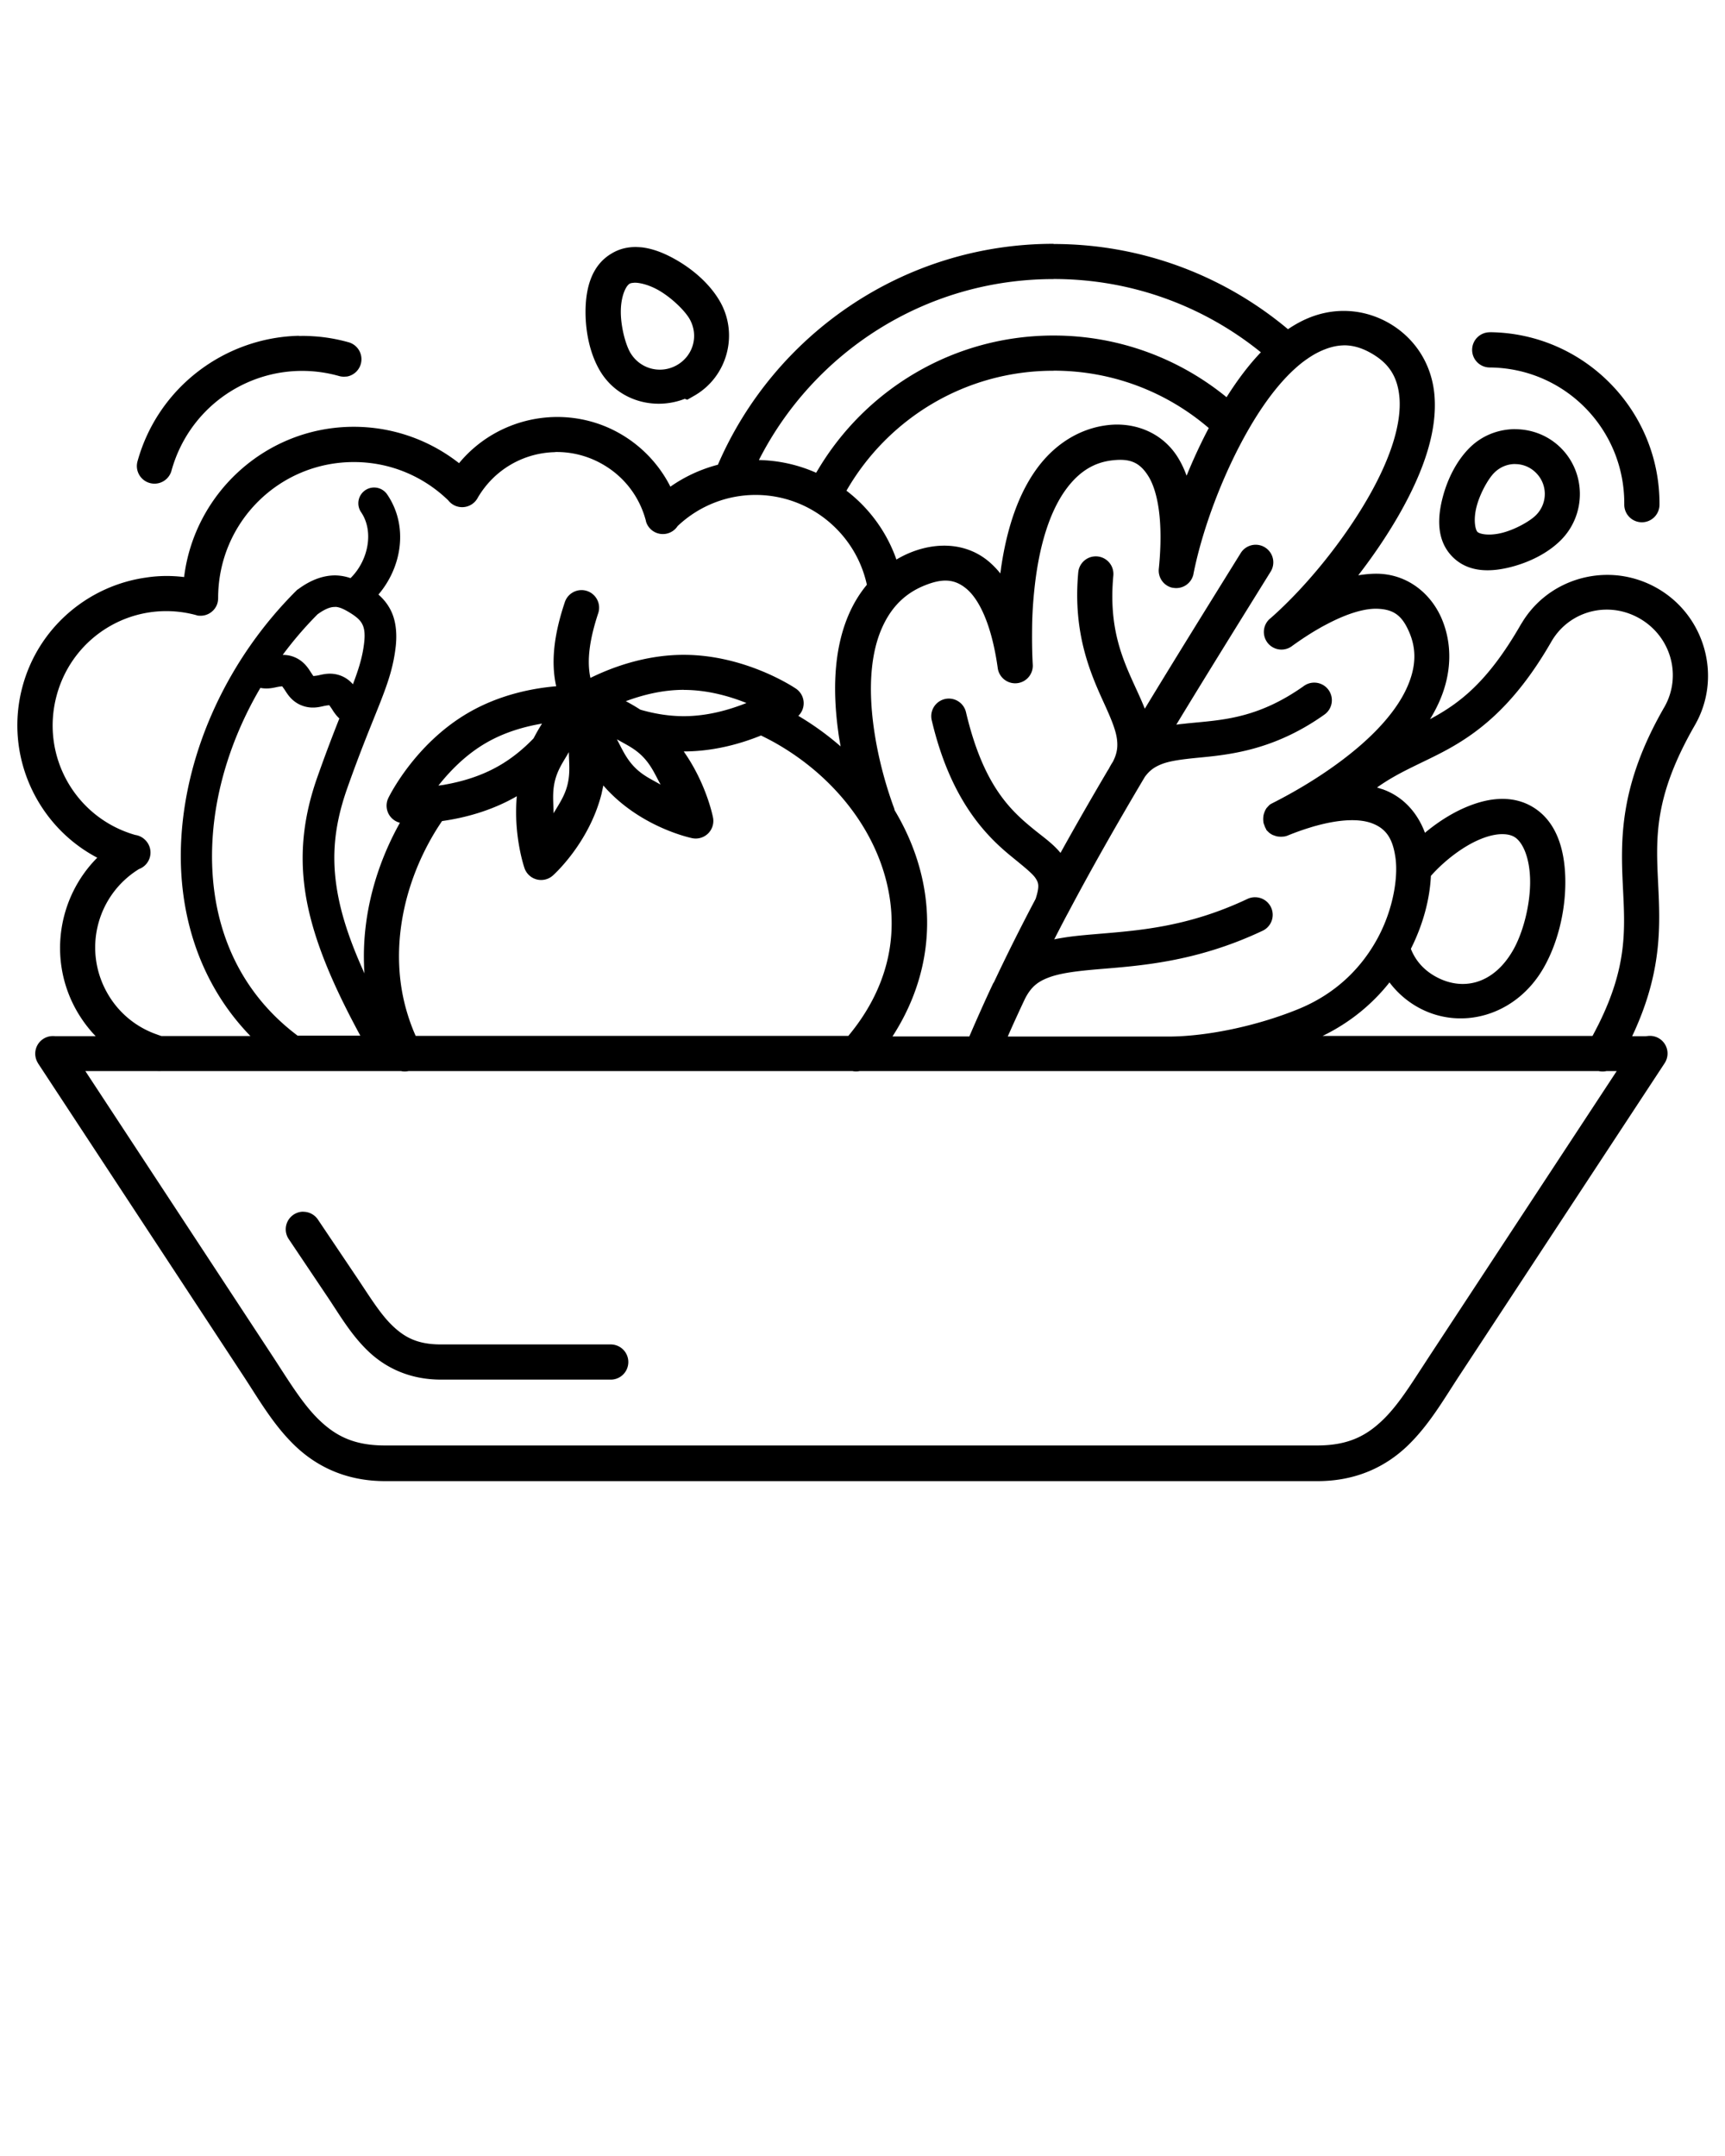 <svg xmlns:dc="http://purl.org/dc/elements/1.1/" xmlns:cc="http://creativecommons.org/ns#" xmlns:rdf="http://www.w3.org/1999/02/22-rdf-syntax-ns#" xmlns:svg="http://www.w3.org/2000/svg" xmlns="http://www.w3.org/2000/svg" xmlns:sodipodi="http://sodipodi.sourceforge.net/DTD/sodipodi-0.dtd" xmlns:inkscape="http://www.inkscape.org/namespaces/inkscape" viewBox="0 0 26.458 33.073" version="1.1" x="0px" y="0px"><g transform="translate(131.03,-196.708)"><path style="color:#000000;font-style:normal;font-variant:normal;font-weight:normal;font-stretch:normal;font-size:medium;line-height:normal;font-family:sans-serif;font-variant-ligatures:normal;font-variant-position:normal;font-variant-caps:normal;font-variant-numeric:normal;font-variant-alternates:normal;font-feature-settings:normal;text-indent:0;text-align:start;text-decoration:none;text-decoration-line:none;text-decoration-style:solid;text-decoration-color:#000000;letter-spacing:normal;word-spacing:normal;text-transform:none;writing-mode:lr-tb;direction:ltr;text-orientation:mixed;dominant-baseline:auto;baseline-shift:baseline;text-anchor:start;white-space:normal;shape-padding:0;clip-rule:nonzero;display:inline;overflow:visible;visibility:visible;opacity:1;isolation:auto;mix-blend-mode:normal;color-interpolation:sRGB;color-interpolation-filters:linearRGB;solid-color:#000000;solid-opacity:1;vector-effect:none;fill:#000000;fill-opacity:1;fill-rule:nonzero;stroke:none;stroke-width:1.729;stroke-linecap:round;stroke-linejoin:round;stroke-miterlimit:4;stroke-dasharray:none;stroke-dashoffset:86.957;stroke-opacity:1;color-rendering:auto;image-rendering:auto;shape-rendering:auto;text-rendering:auto;enable-background:accumulate" d="m -114.87,200.448 c -2.305,0 -4.288,1.395 -5.149,3.389 0,2e-5 -1.1e-4,-3e-5 -1.1e-4,0 -0.257,0.067 -0.504,0.179 -0.729,0.337 -0.008,-0.019 -0.019,-0.038 -0.029,-0.057 -0.166,-0.303 -0.415,-0.567 -0.734,-0.752 -0.232,-0.135 -0.482,-0.215 -0.733,-0.246 -0.651,-0.08 -1.316,0.174 -1.745,0.694 -0.445,-0.349 -1.007,-0.558 -1.615,-0.558 -1.336,0 -2.443,1.009 -2.602,2.305 -0.197,-0.024 -0.394,-0.022 -0.585,0.008 -0.882,0.124 -1.651,0.762 -1.895,1.676 -0.281,1.052 0.222,2.135 1.148,2.621 -0.608,0.61 -0.76,1.577 -0.31,2.358 0.061,0.105 0.13,0.203 0.207,0.293 0.024,0.03 0.052,0.059 0.079,0.087 h -0.619 a 0.27,0.27 0 0 0 -0.038,-0.002 0.27,0.27 0 0 0 -0.232,0.409 0.27,0.27 0 0 0 0.002,0.005 0.27,0.27 0 0 0 0.005,0.008 l 3.14,4.78 c 0.239,0.363 0.462,0.757 0.792,1.076 0.33,0.319 0.783,0.549 1.388,0.549 h 14.303 c 0.604,0 1.058,-0.23 1.387,-0.549 0.33,-0.32 0.553,-0.713 0.792,-1.076 l 3.139,-4.778 a 0.27,0.27 0 0 0 0.005,-0.008 0.27,0.27 0 0 0 -0.265,-0.416 0.27,0.27 0 0 0 -0.024,0.002 h -0.209 c 0.029,-0.06 0.055,-0.119 0.08,-0.178 0.374,-0.876 0.349,-1.539 0.32,-2.135 -0.035,-0.722 -0.076,-1.349 0.562,-2.458 a 0.27,0.27 0 0 0 0,-1.3e-4 c 0.42,-0.73 0.162,-1.673 -0.571,-2.097 -0.183,-0.106 -0.38,-0.17 -0.578,-0.196 -0.587,-0.074 -1.189,0.194 -1.507,0.728 a 0.27,0.27 0 0 0 -0.014,0.022 c -0.511,0.889 -0.941,1.208 -1.392,1.451 0.051,-0.083 0.095,-0.166 0.133,-0.249 0.21,-0.46 0.207,-0.919 0.043,-1.299 -0.165,-0.38 -0.518,-0.672 -0.976,-0.683 -0.097,-0.002 -0.197,0.008 -0.301,0.024 0.226,-0.292 0.435,-0.6 0.613,-0.908 0.421,-0.731 0.595,-1.333 0.557,-1.839 -0.038,-0.506 -0.314,-0.899 -0.696,-1.12 -0.191,-0.11 -0.406,-0.176 -0.63,-0.187 -0.225,-0.011 -0.458,0.033 -0.687,0.143 -0.079,0.038 -0.158,0.084 -0.235,0.136 -0.973,-0.815 -2.229,-1.307 -3.596,-1.307 z m -6.4,0.049 c -0.125,-10e-4 -0.252,0.024 -0.373,0.096 -0.324,0.186 -0.403,0.554 -0.406,0.884 -0.002,0.33 0.07,0.658 0.216,0.91 0.266,0.459 0.826,0.626 1.306,0.439 l 0.038,0.014 0.11,-0.063 c 0.507,-0.291 0.682,-0.946 0.388,-1.451 -0.147,-0.253 -0.396,-0.479 -0.684,-0.641 -0.144,-0.081 -0.305,-0.151 -0.471,-0.177 -0.042,-0.008 -0.083,-0.008 -0.125,-0.011 z m 6.4,0.491 c 1.206,0 2.31,0.421 3.179,1.124 -0.178,0.186 -0.353,0.415 -0.526,0.689 -0.724,-0.591 -1.648,-0.946 -2.653,-0.946 -1.539,-6e-5 -2.888,0.83 -3.62,2.069 -0.008,0.011 -0.014,0.024 -0.022,0.036 -0.279,-0.124 -0.578,-0.189 -0.878,-0.195 0.837,-1.647 2.544,-2.776 4.518,-2.776 z m -6.441,0.057 c 0.027,-0.001 0.061,6e-4 0.099,0.008 0.076,0.014 0.171,0.045 0.274,0.102 0.205,0.115 0.408,0.315 0.482,0.441 0.147,0.253 0.063,0.566 -0.19,0.712 -0.253,0.145 -0.571,0.06 -0.718,-0.193 -0.073,-0.127 -0.146,-0.401 -0.144,-0.634 0.002,-0.233 0.079,-0.388 0.134,-0.42 0.014,-0.008 0.035,-0.014 0.063,-0.014 z m 13.133,0.76 a 0.27,0.27 0 1 0 -0.005,0.54 c 1.154,0.008 2.076,0.948 2.066,2.102 a 0.27,0.27 0 1 0 0.54,0.005 c 0.011,-1.447 -1.156,-2.635 -2.602,-2.648 z m -18.265,0.054 c -1.129,0.024 -2.161,0.782 -2.478,1.926 a 0.27,0.27 0 1 0 0.521,0.144 c 0.308,-1.114 1.452,-1.763 2.563,-1.455 a 0.27,0.27 0 0 0 0.107,0.011 0.27,0.27 0 0 0 0.027,-0.002 0.27,0.27 0 0 0 0.011,-0.527 c -0.174,-0.048 -0.349,-0.078 -0.523,-0.089 -0.076,-0.005 -0.152,-0.008 -0.227,-0.005 z m 16.017,0.146 c 0.151,-0.002 0.291,0.042 0.434,0.125 0.254,0.147 0.402,0.346 0.428,0.692 0.024,0.346 -0.098,0.855 -0.487,1.529 -0.387,0.672 -0.958,1.371 -1.492,1.841 a 0.27,0.27 0 0 0 -0.014,0.011 0.27,0.27 0 0 0 0.351,0.41 c 0.149,-0.107 0.288,-0.197 0.417,-0.27 0.032,-0.019 0.064,-0.036 0.095,-0.052 0.341,-0.182 0.604,-0.25 0.785,-0.245 0.264,0.008 0.387,0.113 0.493,0.358 0.106,0.245 0.118,0.518 -0.038,0.86 -0.156,0.342 -0.494,0.748 -1.092,1.179 -0.299,0.216 -0.633,0.416 -0.967,0.585 a 0.27,0.27 0 0 0 -10e-4,6.1e-4 0.27,0.27 0 0 0 -0.016,0.008 0.27,0.27 0 0 0 -0.008,0.005 0.27,0.27 0 0 0 -0.014,0.008 0.27,0.27 0 0 0 -0.008,0.008 0.27,0.27 0 0 0 -0.014,0.014 0.27,0.27 0 0 0 -0.005,0.005 0.27,0.27 0 0 0 -0.014,0.016 0.27,0.27 0 0 0 -0.002,0.002 0.27,0.27 0 0 0 -0.014,0.016 0.27,0.27 0 0 0 -0.002,0.005 0.27,0.27 0 0 0 -0.011,0.019 0.27,0.27 0 0 0 -0.002,0.005 0.27,0.27 0 0 0 -0.008,0.016 0.27,0.27 0 0 0 -0.002,0.008 0.27,0.27 0 0 0 -0.008,0.019 0.27,0.27 0 0 0 -0.002,0.008 0.27,0.27 0 0 0 -0.005,0.019 0.27,0.27 0 0 0 -0.002,0.008 0.27,0.27 0 0 0 -0.002,0.019 0.27,0.27 0 0 0 -0.001,0.008 0.27,0.27 0 0 0 -6.6e-4,0.016 0.27,0.27 0 0 0 -4.2e-4,0.011 0.27,0.27 0 0 0 6.9e-4,0.019 0.27,0.27 0 0 0 6.1e-4,0.008 0.27,0.27 0 0 0 0.002,0.022 0.27,0.27 0 0 0 10e-4,0.008 0.27,0.27 0 0 0 0.008,0.024 0.27,0.27 0 0 0 10e-4,0.002 0.27,0.27 0 0 0 0.008,0.022 0.27,0.27 0 0 0 10e-4,0.002 0.27,0.27 0 0 0 0.008,0.022 0.27,0.27 0 0 0 10e-4,0.002 0.27,0.27 0 0 0 0.011,0.019 0.27,0.27 0 0 0 0.002,0.008 0.27,0.27 0 0 0 0.008,0.014 0.27,0.27 0 0 0 0.008,0.008 0.27,0.27 0 0 0 0.014,0.014 0.27,0.27 0 0 0 0.005,0.005 0.27,0.27 0 0 0 0.016,0.014 0.27,0.27 0 0 0 0.002,0.002 0.27,0.27 0 0 0 0.016,0.011 0.27,0.27 0 0 0 0.008,0.005 0.27,0.27 0 0 0 0.019,0.011 0.27,0.27 0 0 0 0.002,0.001 0.27,0.27 0 0 0 0.022,0.008 0.27,0.27 0 0 0 0.005,0.002 0.27,0.27 0 0 0 0.024,0.008 0.27,0.27 0 0 0 0.002,0.001 0.27,0.27 0 0 0 0.022,0.005 0.27,0.27 0 0 0 0.005,0.001 0.27,0.27 0 0 0 0.022,0.002 0.27,0.27 0 0 0 0.008,6.6e-4 0.27,0.27 0 0 0 0.052,-0.001 0.27,0.27 0 0 0 6.4e-4,-10e-5 0.27,0.27 0 0 0 0.024,-0.002 0.27,0.27 0 0 0 0.002,-6.9e-4 0.27,0.27 0 0 0 0.019,-0.005 0.27,0.27 0 0 0 0.008,-0.002 0.27,0.27 0 0 0 0.014,-0.005 c 0.12,-0.049 0.232,-0.089 0.337,-0.121 0.035,-0.011 0.069,-0.022 0.102,-0.03 0.399,-0.11 0.678,-0.103 0.848,-0.042 0.227,0.082 0.329,0.239 0.37,0.535 0.04,0.286 -0.027,0.761 -0.261,1.207 -0.235,0.446 -0.626,0.868 -1.237,1.115 -0.64,0.26 -1.396,0.415 -1.972,0.418 h -2.477 c 0.043,-0.099 0.087,-0.197 0.132,-0.295 0.045,-0.098 0.09,-0.196 0.137,-0.294 0.094,-0.179 0.197,-0.257 0.368,-0.32 0.176,-0.065 0.427,-0.096 0.742,-0.123 0.629,-0.053 1.5,-0.105 2.526,-0.589 a 0.27,0.27 0 0 0 -0.108,-0.516 0.27,0.27 0 0 0 -0.123,0.027 c -0.934,0.441 -1.699,0.485 -2.34,0.54 -0.165,0.014 -0.322,0.028 -0.472,0.052 -0.05,0.008 -0.1,0.016 -0.149,0.027 0.065,-0.127 0.131,-0.255 0.199,-0.383 a 0.27,0.27 0 0 0 0.005,-0.008 c 0.36,-0.681 0.754,-1.374 1.185,-2.1 0.073,-0.101 0.148,-0.151 0.244,-0.191 0.131,-0.055 0.319,-0.079 0.561,-0.103 0.484,-0.046 1.171,-0.111 1.946,-0.66 a 0.27,0.27 0 0 0 -0.142,-0.493 0.27,0.27 0 0 0 -0.17,0.052 c -0.674,0.477 -1.197,0.517 -1.685,0.563 -0.046,0.005 -0.091,0.008 -0.136,0.014 -0.045,0.005 -0.09,0.008 -0.135,0.016 0.446,-0.735 0.926,-1.508 1.445,-2.344 a 0.27,0.27 0 0 0 -0.217,-0.416 0.27,0.27 0 0 0 -0.242,0.131 c -0.527,0.849 -1.015,1.635 -1.469,2.384 -0.039,-0.099 -0.083,-0.196 -0.128,-0.294 -0.204,-0.447 -0.431,-0.921 -0.355,-1.744 a 0.27,0.27 0 0 0 -0.275,-0.299 0.27,0.27 0 0 0 -0.263,0.249 c -0.087,0.947 0.2,1.574 0.402,2.017 0.101,0.222 0.174,0.396 0.192,0.538 0.014,0.115 0.005,0.214 -0.062,0.346 -0.024,0.036 -0.045,0.074 -0.066,0.114 a 0.27,0.27 0 0 0 -0.008,0.011 c -0.256,0.434 -0.499,0.857 -0.73,1.274 -0.121,-0.147 -0.269,-0.246 -0.415,-0.366 -0.353,-0.288 -0.77,-0.671 -1.034,-1.79 a 0.27,0.27 0 0 0 -0.276,-0.211 0.27,0.27 0 0 0 -0.249,0.336 c 0.289,1.224 0.833,1.769 1.218,2.083 0.193,0.158 0.328,0.265 0.374,0.337 0.045,0.07 0.064,0.116 0.001,0.315 -0.226,0.428 -0.439,0.853 -0.64,1.28 -0.002,0.002 -0.005,0.008 -0.008,0.011 a 0.27,0.27 0 0 0 -0.014,0.028 c -0.062,0.131 -0.122,0.263 -0.181,0.395 -0.059,0.132 -0.117,0.264 -0.174,0.397 h -1.179 c 0.483,-0.745 0.669,-1.637 0.423,-2.557 -0.086,-0.322 -0.219,-0.627 -0.39,-0.912 a 0.27,0.27 0 0 0 -0.011,-0.04 c -0.142,-0.386 -0.252,-0.815 -0.309,-1.227 -0.095,-0.685 -0.027,-1.183 0.124,-1.526 0.151,-0.344 0.377,-0.543 0.654,-0.655 0.276,-0.112 0.463,-0.103 0.647,0.053 0.184,0.156 0.38,0.527 0.476,1.21 a 0.27,0.27 0 0 0 0.538,-0.032 0.27,0.27 0 0 0 -1.9e-4,-0.008 0.27,0.27 0 0 0 -4.5e-4,-0.011 c -0.008,-0.14 -0.011,-0.283 -0.011,-0.426 3e-5,-0.048 6.3e-4,-0.095 0.001,-0.143 0.002,-0.19 0.014,-0.38 0.033,-0.563 0.074,-0.735 0.256,-1.23 0.474,-1.537 0.218,-0.306 0.459,-0.433 0.724,-0.463 0.264,-0.03 0.418,0.024 0.556,0.249 0.137,0.225 0.23,0.679 0.157,1.411 a 0.27,0.27 0 0 0 0.19,0.29 0.27,0.27 0 0 0 0.008,0.002 0.27,0.27 0 0 0 0.011,0.002 0.27,0.27 0 0 0 0.014,0.002 0.27,0.27 0 0 0 0.002,4.3e-4 0.27,0.27 0 0 0 0.305,-0.207 0.27,0.27 0 0 0 0.001,-0.008 c 0.139,-0.699 0.459,-1.546 0.847,-2.219 0.291,-0.505 0.577,-0.835 0.833,-1.032 0.022,-0.016 0.043,-0.032 0.064,-0.046 0.063,-0.044 0.124,-0.08 0.182,-0.108 0.137,-0.066 0.26,-0.098 0.378,-0.1 z m -4.444,0.389 c 0.91,3e-5 1.74,0.331 2.38,0.88 -0.124,0.235 -0.238,0.481 -0.34,0.731 -0.036,-0.099 -0.079,-0.19 -0.129,-0.272 -0.238,-0.391 -0.667,-0.552 -1.079,-0.504 -0.411,0.047 -0.81,0.275 -1.103,0.687 -0.256,0.36 -0.44,0.854 -0.535,1.506 -0.002,0.027 -0.008,0.055 -0.011,0.082 -0.054,-0.067 -0.112,-0.127 -0.174,-0.18 -0.172,-0.146 -0.373,-0.222 -0.58,-0.241 -0.207,-0.019 -0.421,0.019 -0.62,0.099 -0.075,0.03 -0.149,0.067 -0.22,0.109 -0.11,-0.314 -0.291,-0.609 -0.541,-0.859 -0.071,-0.071 -0.147,-0.137 -0.225,-0.197 0.632,-1.1 1.815,-1.841 3.176,-1.84 z m 7.079,0.897 c -0.255,1.9e-4 -0.511,0.097 -0.703,0.291 -0.193,0.194 -0.335,0.47 -0.411,0.767 -0.076,0.297 -0.096,0.649 0.154,0.901 0.251,0.252 0.603,0.231 0.899,0.155 0.296,-0.077 0.571,-0.219 0.764,-0.413 0.386,-0.388 0.387,-1.023 0.001,-1.41 v -4.5e-4 l -0.001,-6.6e-4 c -0.193,-0.193 -0.448,-0.289 -0.703,-0.289 z m -14.727,0.351 c 0.249,-0.005 0.503,0.056 0.736,0.191 0.339,0.196 0.564,0.508 0.657,0.858 a 0.27,0.27 0 0 0 0.002,0.008 0.27,0.27 0 0 0 0.001,0.008 0.27,0.27 0 0 0 0.485,0.071 c 0.686,-0.649 1.76,-0.637 2.432,0.037 0.246,0.247 0.402,0.547 0.471,0.863 -0.107,0.129 -0.199,0.277 -0.273,0.445 -0.203,0.462 -0.27,1.062 -0.165,1.817 0.008,0.073 0.024,0.146 0.035,0.219 -0.005,-0.005 -0.008,-0.008 -0.014,-0.014 -0.196,-0.169 -0.408,-0.322 -0.634,-0.456 a 0.27,0.27 0 0 0 -0.038,-0.418 c 0,0 -0.755,-0.518 -1.72,-0.518 -0.604,0 -1.125,0.203 -1.431,0.354 -0.06,-0.275 -0.008,-0.605 0.118,-0.988 a 0.27,0.27 0 0 0 -0.253,-0.359 0.27,0.27 0 0 0 -0.259,0.189 c -0.144,0.431 -0.224,0.874 -0.131,1.286 -0.343,0.029 -0.856,0.122 -1.343,0.404 -0.836,0.483 -1.231,1.309 -1.231,1.309 a 0.27,0.27 0 0 0 0.177,0.381 c -0.375,0.671 -0.574,1.423 -0.551,2.164 0.001,0.049 0.002,0.099 0.008,0.148 -0.187,-0.41 -0.316,-0.774 -0.388,-1.107 -0.131,-0.606 -0.09,-1.12 0.116,-1.715 l 3.9e-4,-6.6e-4 c 0.443,-1.259 0.684,-1.595 0.751,-2.201 0.024,-0.235 -0.008,-0.437 -0.102,-0.593 -0.046,-0.079 -0.104,-0.143 -0.164,-0.196 0.361,-0.424 0.462,-1.051 0.136,-1.533 a 0.242,0.242 0 0 0 -0.205,-0.109 0.242,0.242 0 0 0 -0.196,0.38 c 0.199,0.294 0.11,0.741 -0.163,1.01 -0.064,-0.022 -0.133,-0.037 -0.21,-0.041 -0.188,-0.008 -0.392,0.061 -0.593,0.211 l -0.014,0.008 -0.014,0.014 c -1.042,1.038 -1.679,2.423 -1.763,3.775 -0.068,1.087 0.236,2.161 0.984,2.978 0.024,0.027 0.049,0.052 0.074,0.079 h -1.366 c -0.022,-0.008 -0.042,-0.014 -0.062,-0.022 -0.311,-0.107 -0.585,-0.321 -0.762,-0.629 -0.384,-0.667 -0.168,-1.509 0.481,-1.91 a 0.27,0.27 0 0 0 0.103,-0.439 0.27,0.27 0 0 0 -0.014,-0.014 0.27,0.27 0 0 0 -4.4e-4,-3.7e-4 0.27,0.27 0 0 0 -0.146,-0.07 c -0.917,-0.263 -1.454,-1.208 -1.206,-2.136 0.251,-0.937 1.204,-1.488 2.138,-1.237 a 0.27,0.27 0 0 0 0.027,0.008 0.27,0.27 0 0 0 0.027,0.002 0.27,0.27 0 0 0 0.271,-0.179 0.27,0.27 0 0 0 0,-1.1e-4 0.27,0.27 0 0 0 0.014,-0.073 0.27,0.27 0 0 0 6.3e-4,-0.008 0.27,0.27 0 0 0 8e-5,-0.002 0.27,0.27 0 0 0 1.1e-4,-0.008 c 0,-1.156 0.929,-2.087 2.082,-2.087 0.564,0 1.072,0.224 1.447,0.587 a 0.27,0.27 0 0 0 0.444,-0.024 0.27,0.27 0 0 0 0.002,-0.002 0.27,0.27 0 0 0 0.002,-0.005 c 0.257,-0.446 0.714,-0.698 1.19,-0.708 z m 14.727,0.185 c 0.115,-1.4e-4 0.231,0.044 0.321,0.135 0.179,0.18 0.179,0.467 -0.001,0.648 -0.09,0.091 -0.314,0.219 -0.517,0.271 -0.203,0.052 -0.349,0.019 -0.381,-0.014 -0.032,-0.032 -0.066,-0.181 -0.014,-0.385 0.052,-0.204 0.18,-0.43 0.27,-0.52 0.09,-0.091 0.206,-0.136 0.321,-0.136 z m -18.098,2.19 c 0.063,0.002 0.131,0.032 0.224,0.089 0.095,0.058 0.151,0.107 0.183,0.161 0.032,0.055 0.056,0.131 0.038,0.295 -0.024,0.215 -0.081,0.4 -0.173,0.643 -0.008,-0.011 -0.022,-0.024 -0.034,-0.036 -0.037,-0.035 -0.084,-0.069 -0.144,-0.093 -0.152,-0.061 -0.28,-0.024 -0.353,-0.008 -0.04,0.008 -0.063,0.008 -0.074,0.011 -0.008,-0.008 -0.016,-0.022 -0.035,-0.05 -0.039,-0.06 -0.106,-0.179 -0.258,-0.241 -0.065,-0.027 -0.125,-0.034 -0.179,-0.034 0.162,-0.219 0.341,-0.428 0.535,-0.623 0.13,-0.094 0.211,-0.115 0.271,-0.112 z m 19.471,0.043 c 0.024,-6.9e-4 0.044,-6.9e-4 0.066,0 0.16,0.005 0.323,0.05 0.474,0.137 0.483,0.28 0.647,0.886 0.374,1.361 a 0.27,0.27 0 0 0 -0.014,0.024 c -0.677,1.187 -0.655,2.011 -0.62,2.73 0.032,0.649 0.071,1.212 -0.371,2.104 -0.03,0.059 -0.061,0.12 -0.095,0.183 h -4.14 c 0.433,-0.21 0.772,-0.5 1.026,-0.821 0.111,0.147 0.251,0.274 0.417,0.37 0.656,0.38 1.516,0.155 1.945,-0.59 0.214,-0.372 0.334,-0.854 0.335,-1.312 0.001,-0.458 -0.113,-0.934 -0.512,-1.166 -0.169,-0.098 -0.353,-0.128 -0.537,-0.114 -0.185,0.014 -0.37,0.074 -0.543,0.154 -0.198,0.093 -0.388,0.218 -0.561,0.363 -0.111,-0.299 -0.326,-0.552 -0.647,-0.667 -0.029,-0.008 -0.058,-0.019 -0.088,-0.028 0.317,-0.227 0.633,-0.349 0.992,-0.536 0.525,-0.274 1.101,-0.691 1.681,-1.7 a 0.27,0.27 0 0 0 0,-8e-5 c 0.176,-0.306 0.489,-0.481 0.819,-0.492 z m -20.282,1.178 c 0.005,0.008 0.016,0.022 0.035,0.049 0.039,0.06 0.106,0.18 0.259,0.241 0.152,0.061 0.28,0.024 0.353,0.008 0.04,-0.008 0.062,-0.008 0.073,-0.011 0.005,0.008 0.016,0.022 0.035,0.05 0.024,0.037 0.06,0.099 0.12,0.154 -0.097,0.245 -0.207,0.529 -0.346,0.924 l -4.3e-4,4.2e-4 v 6.6e-4 c -0.229,0.661 -0.281,1.291 -0.133,1.976 0.111,0.513 0.329,1.057 0.655,1.689 0.047,0.09 0.095,0.182 0.146,0.276 h -0.962 c -0.031,-0.024 -0.061,-0.047 -0.091,-0.071 -0.92,-0.741 -1.284,-1.812 -1.213,-2.956 0.048,-0.776 0.305,-1.58 0.733,-2.308 0.111,0.022 0.202,-0.002 0.26,-0.014 0.04,-0.008 0.063,-0.008 0.074,-0.011 z m 6.157,0.053 c 0.369,0 0.707,0.099 0.962,0.201 -0.256,0.102 -0.593,0.202 -0.962,0.202 -0.24,0 -0.467,-0.042 -0.666,-0.1 -0.076,-0.049 -0.15,-0.092 -0.222,-0.13 0.245,-0.091 0.554,-0.174 0.889,-0.174 z m -2.174,0.518 c -0.044,0.069 -0.087,0.144 -0.129,0.225 -0.144,0.15 -0.319,0.299 -0.527,0.419 -0.28,0.162 -0.576,0.245 -0.828,0.29 -0.036,0.008 -0.071,0.011 -0.105,0.016 0.171,-0.216 0.413,-0.471 0.733,-0.656 0.29,-0.168 0.598,-0.251 0.856,-0.295 z m 3.359,0.181 c 0.067,0.033 0.134,0.067 0.199,0.103 0.842,0.47 1.481,1.228 1.712,2.088 0.24,0.896 0.005,1.725 -0.571,2.417 h -6.637 c -0.014,-0.034 -0.03,-0.069 -0.044,-0.105 -0.043,-0.108 -0.08,-0.221 -0.111,-0.336 -0.23,-0.86 -0.055,-1.836 0.439,-2.665 0.038,-0.064 0.079,-0.127 0.121,-0.189 0.327,-0.046 0.745,-0.149 1.147,-0.381 -0.055,0.609 0.117,1.101 0.117,1.101 a 0.27,0.27 0 0 0 0.436,0.115 c 0,0 0.553,-0.487 0.747,-1.255 0.008,-0.042 0.019,-0.084 0.027,-0.126 0.028,0.032 0.056,0.064 0.087,0.095 0.552,0.568 1.274,0.713 1.274,0.713 a 0.27,0.27 0 0 0 0.321,-0.317 c 0,0 -0.097,-0.513 -0.449,-1.013 0.464,-1.9e-4 0.878,-0.12 1.184,-0.244 z m -2.212,0.06 c 0.002,6.6e-4 0.005,0.001 0.008,0.002 0.134,0.078 0.268,0.136 0.393,0.265 0.131,0.135 0.191,0.281 0.271,0.427 -0.137,-0.08 -0.273,-0.138 -0.401,-0.27 -0.131,-0.135 -0.191,-0.28 -0.269,-0.425 z m -0.735,0.197 c 0.002,0.165 0.024,0.321 -0.022,0.503 -0.045,0.177 -0.133,0.296 -0.212,0.434 -0.002,-0.166 -0.024,-0.322 0.022,-0.504 0.044,-0.175 0.131,-0.292 0.208,-0.428 0.001,-0.001 0.002,-0.002 0.002,-0.005 z m 14.334,1.257 c 0.067,0.002 0.123,0.016 0.166,0.041 0.136,0.079 0.245,0.338 0.244,0.697 -10e-4,0.359 -0.11,0.778 -0.263,1.044 -0.306,0.532 -0.79,0.633 -1.205,0.392 -0.174,-0.101 -0.295,-0.245 -0.361,-0.415 0.193,-0.385 0.291,-0.774 0.307,-1.119 0.194,-0.219 0.455,-0.423 0.699,-0.537 0.161,-0.075 0.302,-0.107 0.414,-0.103 z m -21.75,3.634 h 1.102 a 0.27,0.27 0 0 0 0.027,0.001 0.27,0.27 0 0 0 0.032,-0.001 h 3.68 a 0.27,0.27 0 0 0 0.116,0 h 6.809 a 0.27,0.27 0 0 0 0.11,0 h 11.335 a 0.27,0.27 0 0 0 0.12,0 h 0.157 l -2.865,4.361 c -0.062,0.095 -0.122,0.188 -0.182,0.279 -0.177,0.273 -0.344,0.521 -0.535,0.706 -0.254,0.247 -0.533,0.397 -1.011,0.397 h -14.303 c -0.478,0 -0.757,-0.15 -1.012,-0.397 -0.254,-0.247 -0.467,-0.605 -0.716,-0.985 z m 3.342,2.157 a 0.27,0.27 0 0 0 -0.22,0.424 l 0.604,0.9 c 0.182,0.272 0.356,0.573 0.619,0.822 0.263,0.249 0.631,0.43 1.109,0.43 h 2.6 a 0.27,0.27 0 0 0 0.027,-6.4e-4 0.27,0.27 0 0 0 -0.027,-0.539 h -2.6 c -0.355,0 -0.551,-0.105 -0.738,-0.282 -0.187,-0.177 -0.349,-0.443 -0.542,-0.731 l -0.605,-0.9 a 0.27,0.27 0 0 0 -0.228,-0.122 z"/></g></svg>